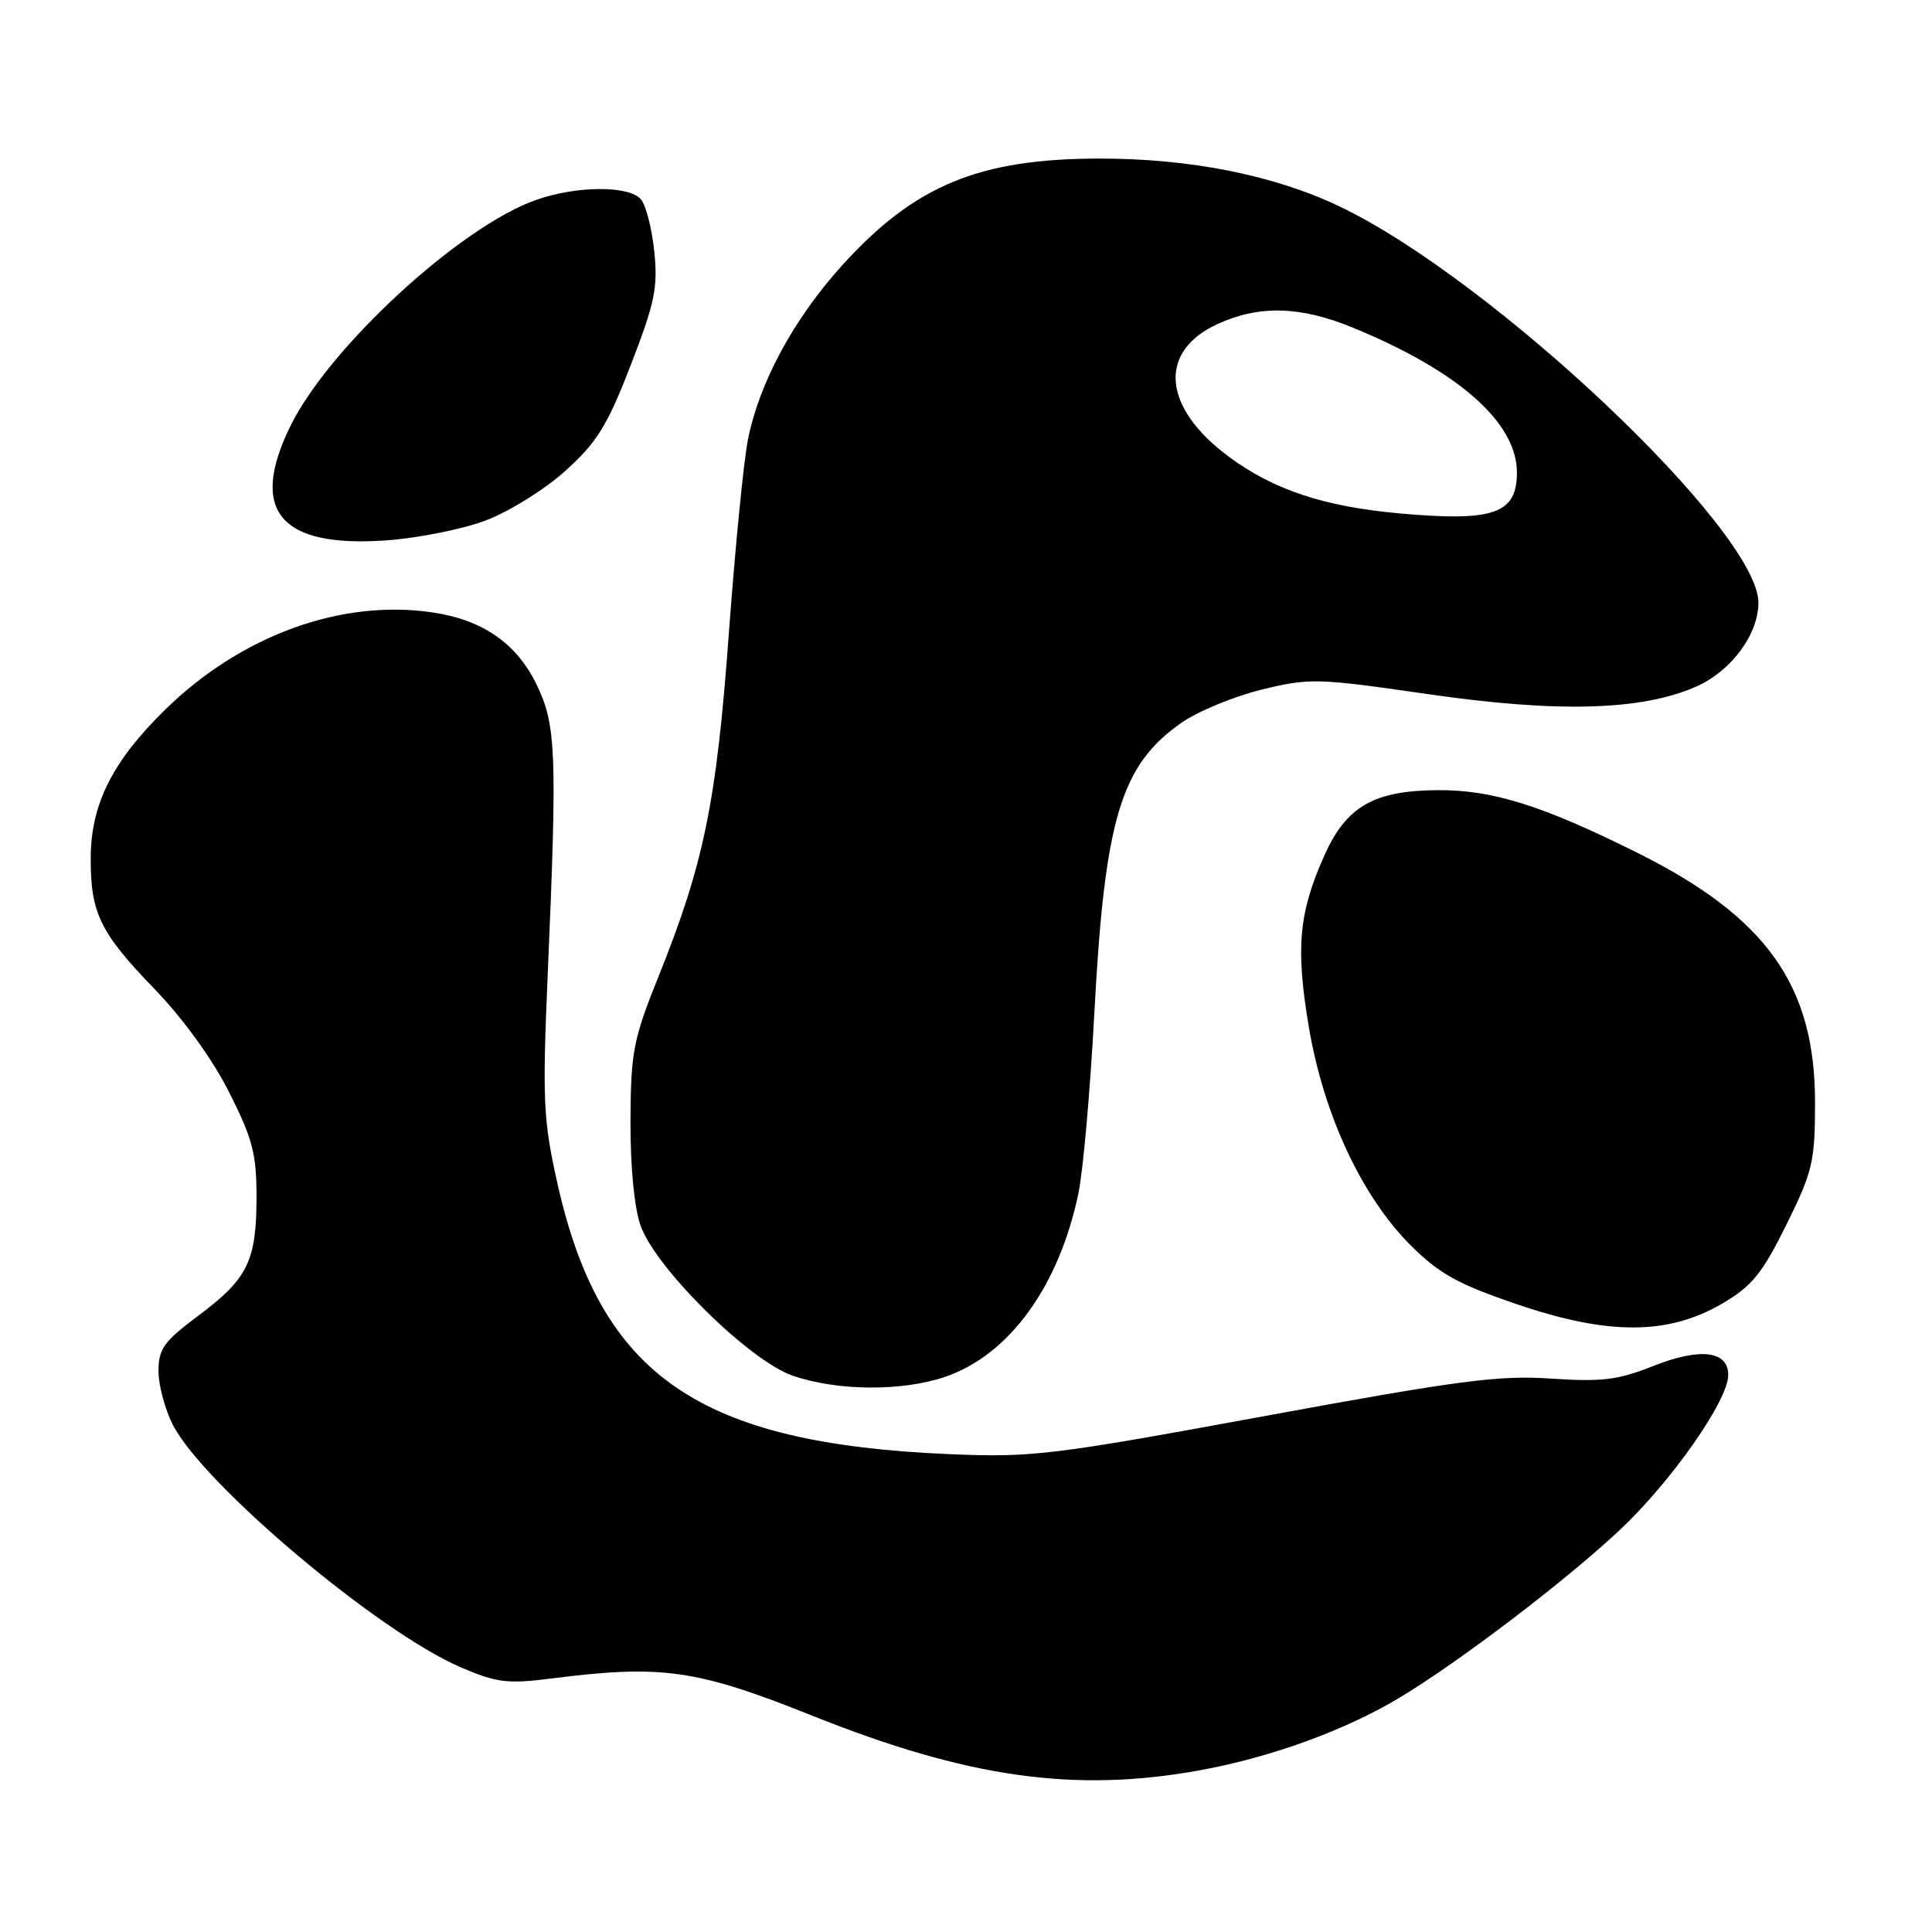 <?xml version="1.0" encoding="UTF-8" standalone="no"?>
<!DOCTYPE svg PUBLIC "-//W3C//DTD SVG 1.1//EN" "http://www.w3.org/Graphics/SVG/1.1/DTD/svg11.dtd" >
<svg xmlns="http://www.w3.org/2000/svg" xmlns:xlink="http://www.w3.org/1999/xlink" version="1.1" viewBox="0 0 256 256">
 <g >
 <path fill="currentColor"
d=" M 159.00 234.57 C 168.45 232.85 178.37 229.23 185.57 224.88 C 193.58 220.03 207.34 209.55 214.57 202.79 C 221.42 196.38 229.00 185.57 229.00 182.20 C 229.00 178.96 225.26 178.53 218.94 181.05 C 214.38 182.86 212.21 183.12 205.50 182.67 C 198.62 182.20 193.30 182.90 167.50 187.65 C 139.45 192.81 136.75 193.14 126.00 192.69 C 92.53 191.30 79.55 182.34 73.83 156.67 C 71.98 148.36 71.86 145.76 72.58 129.00 C 73.84 99.77 73.70 96.07 71.11 90.73 C 68.45 85.23 63.95 82.12 57.25 81.14 C 45.21 79.37 31.94 84.20 21.92 94.00 C 14.90 100.87 12.05 106.53 12.02 113.68 C 11.99 120.97 13.25 123.57 20.44 131.01 C 24.27 134.97 28.17 140.37 30.37 144.74 C 33.49 150.93 34.00 152.91 33.99 158.73 C 33.97 167.14 32.81 169.47 26.22 174.38 C 21.71 177.75 21.00 178.75 21.00 181.68 C 21.00 183.55 21.86 186.75 22.90 188.79 C 26.96 196.71 50.12 216.22 61.03 220.92 C 65.79 222.96 67.24 223.15 72.97 222.42 C 87.69 220.54 92.29 221.20 107.61 227.33 C 128.23 235.58 142.44 237.58 159.00 234.57 Z  M 125.23 182.44 C 133.71 179.55 140.30 170.49 142.89 158.16 C 143.51 155.22 144.47 144.42 145.01 134.16 C 146.38 108.49 148.52 101.37 156.55 95.77 C 158.72 94.25 163.50 92.28 167.17 91.38 C 173.54 89.82 174.53 89.85 189.17 91.97 C 206.43 94.47 217.49 94.16 224.72 90.99 C 229.37 88.95 232.99 84.09 233.00 79.86 C 233.01 70.37 197.76 37.02 177.47 27.34 C 168.80 23.21 157.70 21.00 145.66 21.01 C 129.69 21.03 121.18 24.57 111.58 35.17 C 105.16 42.27 100.59 50.73 99.10 58.28 C 98.53 61.15 97.40 72.72 96.57 84.00 C 94.94 106.32 93.27 114.46 87.22 129.48 C 83.91 137.71 83.59 139.38 83.54 148.50 C 83.52 154.55 84.04 160.04 84.88 162.40 C 86.86 168.03 99.26 180.27 105.00 182.27 C 110.88 184.32 119.49 184.39 125.23 182.44 Z  M 228.22 172.72 C 232.16 170.41 233.51 168.74 236.70 162.29 C 240.20 155.20 240.50 153.94 240.50 146.05 C 240.50 130.58 234.08 121.55 217.02 113.03 C 204.37 106.72 197.74 104.64 190.45 104.70 C 182.03 104.76 178.40 106.86 175.50 113.32 C 172.08 120.95 171.66 125.62 173.44 136.15 C 175.40 147.73 180.45 158.54 186.90 164.99 C 190.70 168.78 193.16 170.15 201.00 172.82 C 213.13 176.95 221.05 176.92 228.22 172.72 Z  M 64.30 68.99 C 67.40 67.83 72.13 64.89 74.89 62.41 C 79.10 58.62 80.45 56.45 83.57 48.39 C 86.76 40.16 87.19 38.10 86.70 33.36 C 86.39 30.33 85.60 27.22 84.94 26.43 C 83.39 24.56 76.42 24.59 71.01 26.50 C 60.94 30.05 43.56 46.06 38.46 56.49 C 32.99 67.68 37.08 72.58 51.10 71.61 C 55.28 71.32 61.22 70.14 64.30 68.99 Z  M 185.46 68.03 C 175.49 67.13 168.85 64.94 162.94 60.60 C 154.01 54.05 153.35 46.56 161.39 42.91 C 166.91 40.40 172.32 40.56 179.30 43.43 C 193.28 49.18 201.00 56.00 201.00 62.61 C 201.00 68.08 197.94 69.15 185.46 68.03 Z "/>
</g>
</svg>